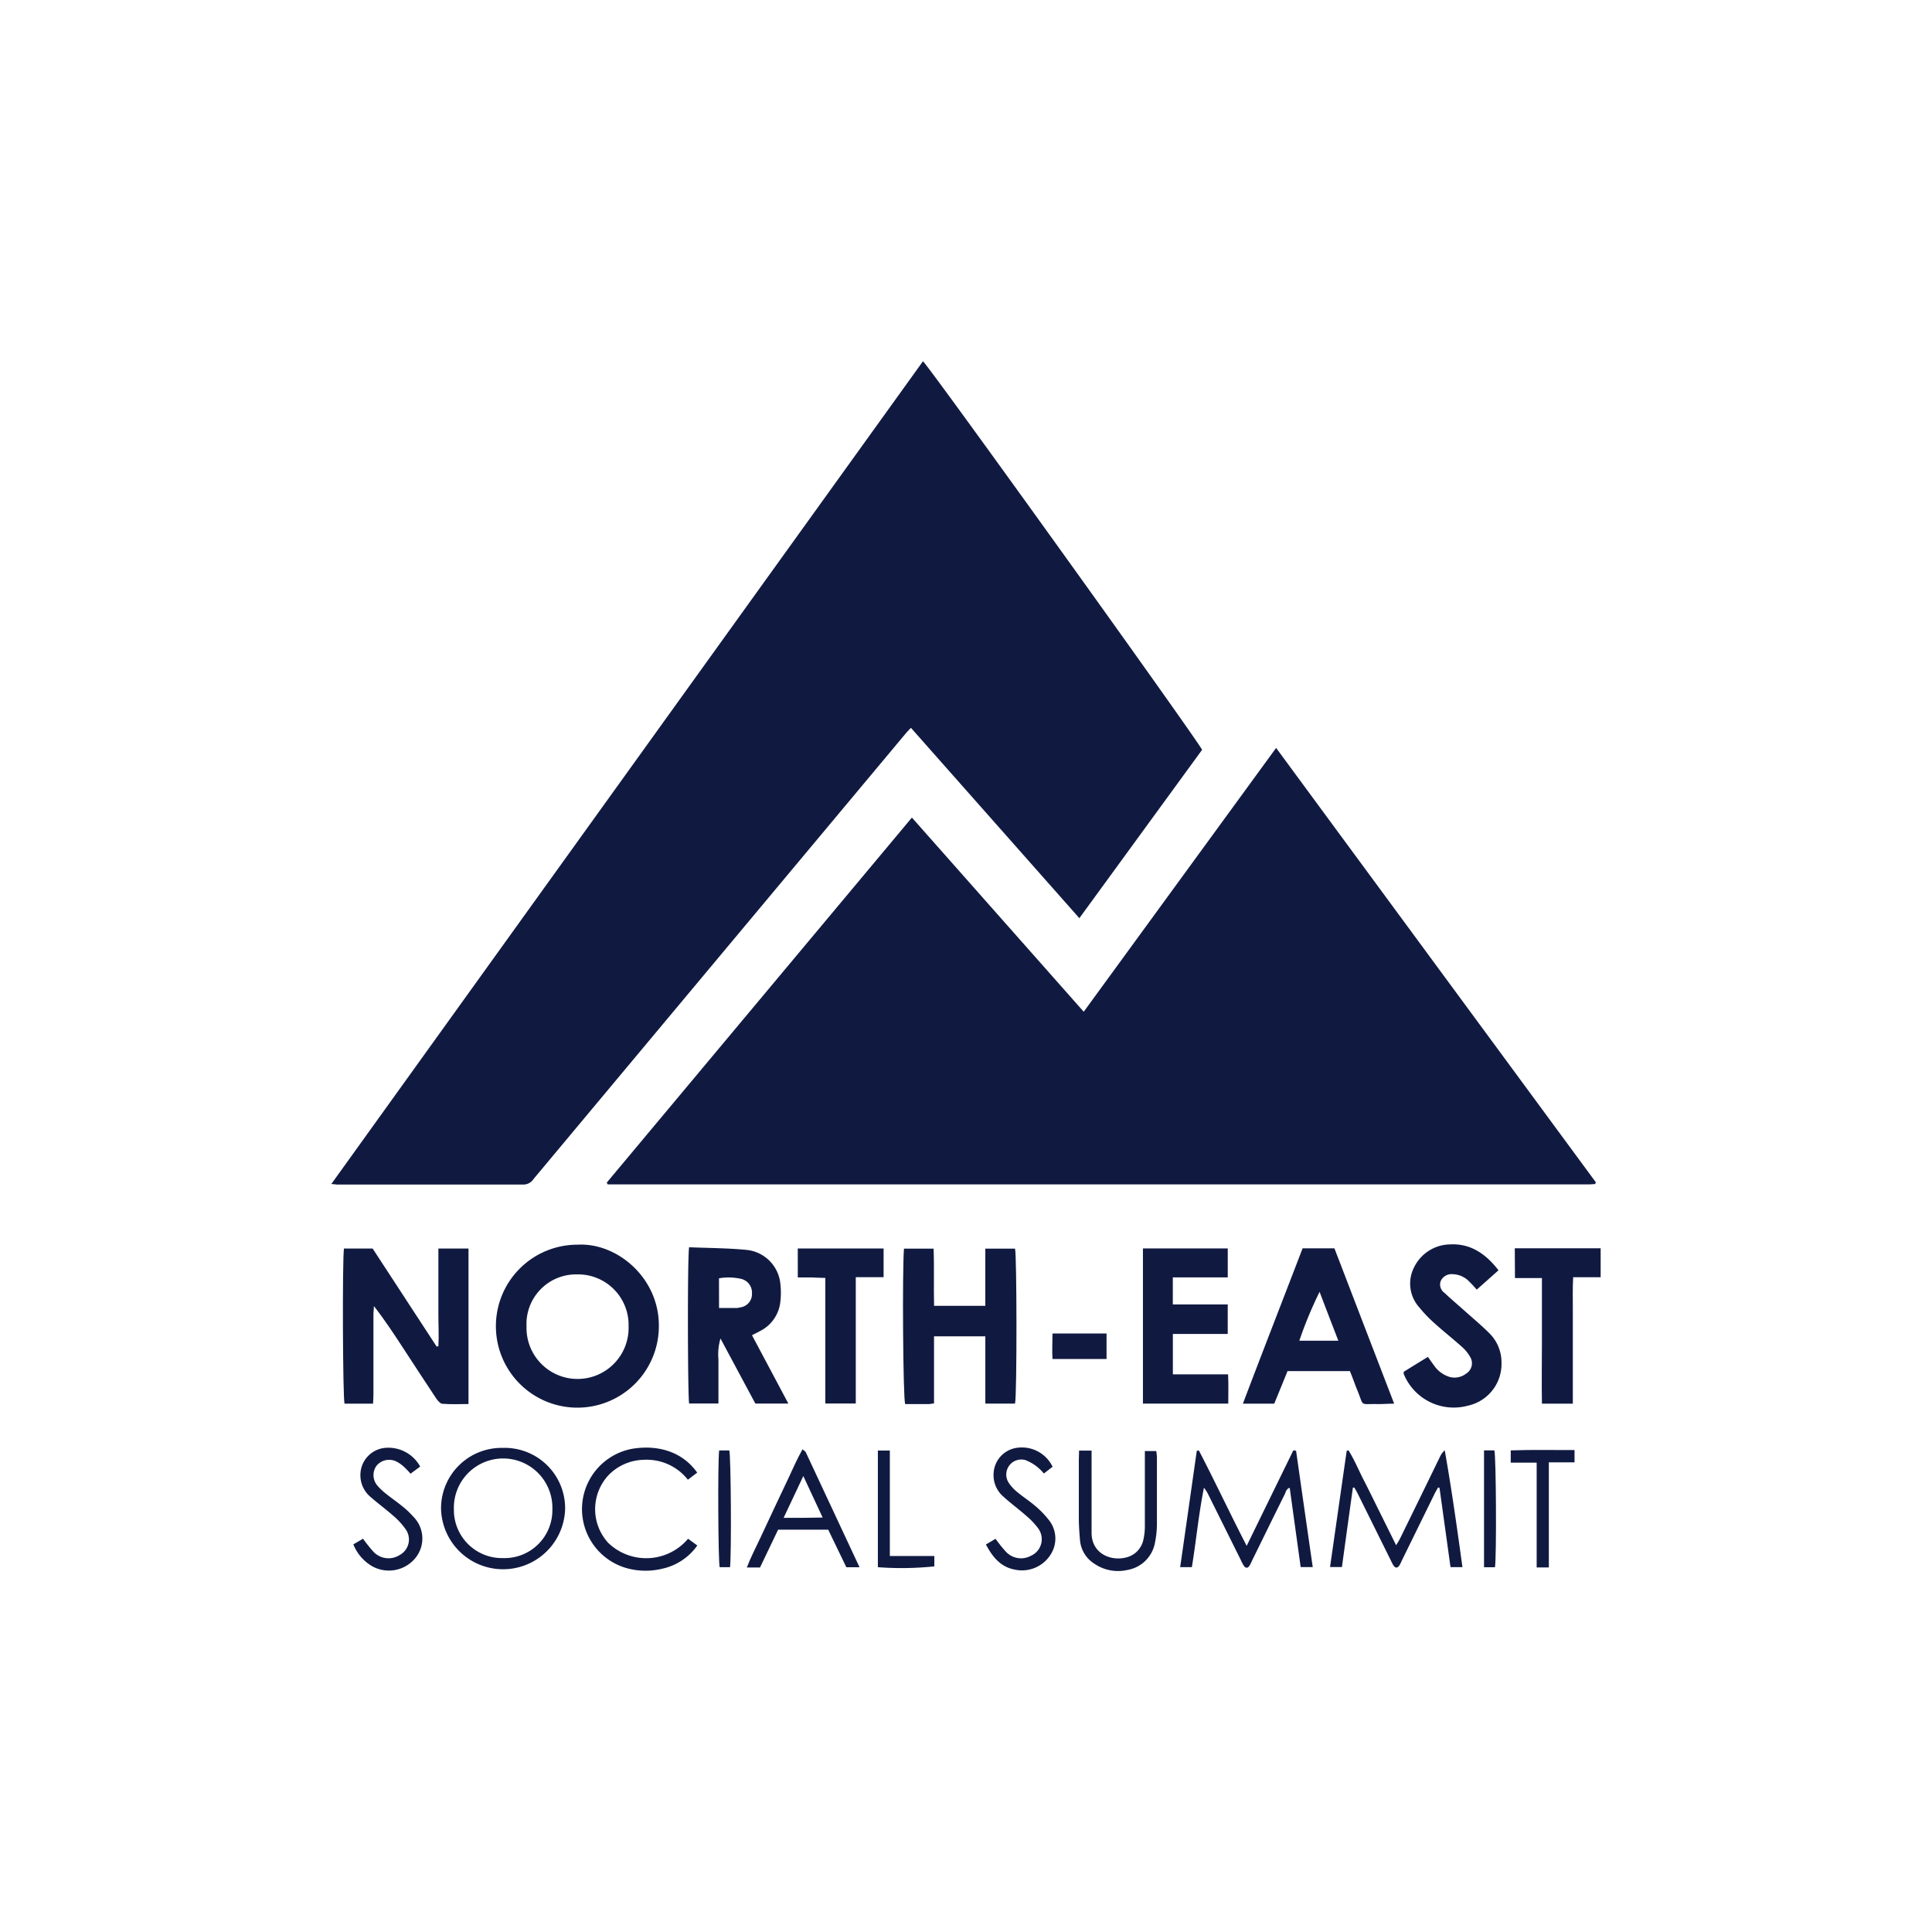 <svg xmlns="http://www.w3.org/2000/svg" xmlns:xlink="http://www.w3.org/1999/xlink" width="240" height="240" viewBox="0 0 240 240"><defs><style>.a{fill:#101a41;}.b{clip-path:url(#a);}.c{fill:none;}</style><clipPath id="a"><rect class="a" width="240" height="240" transform="translate(248 1206)"/></clipPath></defs><g class="b" transform="translate(-248 -1206)"><g transform="translate(248 1206)"><path class="a" d="M50.248,115.94,88.156,70.592,109.5,94.712l23.9-32.772,39.72,53.964a1.048,1.048,0,0,1-.072.156s-.042.066-.066.066c-.276,0-.552.036-.822.036H50.368Z" transform="translate(25.124 30.97)"/><path class="a" d="M27.44,132.118q36.84-51.252,73.494-102.2c.7.534,32.892,45.342,34.68,48.258L120.362,99.1c-7-7.914-13.938-15.75-20.922-23.646-.258.276-.474.492-.666.72L69.68,111,52.574,131.482a1.512,1.512,0,0,1-1.272.708H28.136C27.968,132.172,27.836,132.154,27.44,132.118Z" transform="translate(13.72 14.96)"/><path class="a" d="M44,103.4v19.314c-1.11,0-2.166.054-3.222-.03-.288,0-.6-.39-.8-.678-1.374-2.064-2.724-4.146-4.08-6.216-1.146-1.758-2.292-3.51-3.648-5.244,0,.348-.06.69-.06,1.038v9.924c0,.366-.03.738-.048,1.158H28.6c-.222-.774-.282-17.8-.072-19.266h3.564l7.95,12.174.216-.036c.078-1.308,0-2.622,0-3.93V103.4Z" transform="translate(14.199 51.7)"/><path class="a" d="M51.22,103.084c4.9-.276,10.128,4.122,10.092,10.1a10.122,10.122,0,1,1-10.092-10.1Zm-.054,3.69a6.166,6.166,0,0,0-6.294,6.474,6.342,6.342,0,1,0,12.678-.042A6.274,6.274,0,0,0,51.166,106.774Z" transform="translate(20.534 51.536)"/><path class="a" d="M78.613,122.634c-.276.036-.444.078-.6.084H75.049c-.264-.828-.366-16.638-.144-19.308h3.678c.09,2.328,0,4.686.06,7.1h6.366v-7.1H88.7c.228.774.246,18.3,0,19.248h-3.69V114.3H78.637v8.334Z" transform="translate(37.391 51.702)"/><path class="a" d="M57.117,103.292c2.4.1,4.8.1,7.146.33a4.692,4.692,0,0,1,4.2,4.29,9.385,9.385,0,0,1,0,2.052,4.6,4.6,0,0,1-2.478,3.708c-.33.186-.666.348-1.056.546l4.518,8.49h-4.1c-1.422-2.646-2.874-5.364-4.332-8.082a7.14,7.14,0,0,0-.252,2.622V122.7H57.123C56.949,121.94,56.895,104.8,57.117,103.292Zm3.72,7.548H63a2.057,2.057,0,0,0,.5-.084,1.662,1.662,0,0,0,1.428-1.74,1.746,1.746,0,0,0-1.374-1.8,6.93,6.93,0,0,0-2.724-.066Z" transform="translate(28.485 51.646)"/><path class="a" d="M110.348,103.38H114.3c2.448,6.372,4.9,12.756,7.422,19.3-.8,0-1.458.06-2.124.048-2.2-.042-1.6.36-2.442-1.692-.324-.792-.6-1.6-.93-2.4h-7.752c-.546,1.35-1.092,2.682-1.65,4.044h-3.894C105.392,116.184,107.888,109.794,110.348,103.38Zm2.112,5.4a50.479,50.479,0,0,0-2.52,6.078h4.848c-.8-2.064-1.566-4.062-2.328-6.06Z" transform="translate(51.466 51.69)"/><path class="a" d="M105.254,122.666h-10.6V103.388h10.536v3.6H98.366v3.36h6.822v3.666H98.372v5.016h6.858C105.29,120.26,105.26,121.412,105.254,122.666Z" transform="translate(47.326 51.694)"/><path class="a" d="M128.028,106.275l-2.7,2.4c-.312-.336-.57-.648-.864-.924a2.964,2.964,0,0,0-2.088-.99,1.488,1.488,0,0,0-1.524.84,1.26,1.26,0,0,0,.462,1.476c.8.756,1.644,1.464,2.466,2.2,1.05.942,2.142,1.842,3.138,2.844a5.094,5.094,0,0,1,1.482,3.636,5.3,5.3,0,0,1-4.164,5.334,6.708,6.708,0,0,1-7.98-3.936c-.03-.054,0-.132,0-.276l3-1.848c.276.384.5.72.744,1.038a3.642,3.642,0,0,0,1.95,1.452,2.34,2.34,0,0,0,2.052-.408,1.506,1.506,0,0,0,.492-2.094,4.741,4.741,0,0,0-.972-1.2c-1.1-.99-2.268-1.908-3.372-2.9a16.429,16.429,0,0,1-1.932-2,4.421,4.421,0,0,1-.672-5.022,5.052,5.052,0,0,1,4.482-2.838C124.17,102.951,126.138,103.827,128.028,106.275Z" transform="translate(58.122 51.525)"/><path class="a" d="M125.448,103.376h10.668v3.6H132.7c-.084,1.386-.036,2.682-.042,3.972s0,2.622,0,3.93v7.8H128.82c-.048-2.6,0-5.2,0-7.8v-7.8h-3.348Z" transform="translate(62.724 51.688)"/><path class="a" d="M66.068,103.392H76.73v3.57H73.274v15.69H69.488v-15.6c-.648,0-1.2-.048-1.716-.06h-1.7Z" transform="translate(33.034 51.696)"/><path class="a" d="M112.136,120.168c.684,4.8,1.368,9.6,2.07,14.448h-1.5c-.45-3.27-.906-6.534-1.362-9.852-.462.144-.5.6-.648.87-1.368,2.742-2.712,5.5-4.062,8.244a4.8,4.8,0,0,1-.276.558c-.222.336-.5.348-.72,0a5.3,5.3,0,0,1-.384-.732l-4-8.046a4.122,4.122,0,0,0-.564-.9c-.654,3.252-.96,6.552-1.5,9.864H97.736c.7-4.842,1.38-9.648,2.064-14.448l.258-.048c2,3.846,3.852,7.8,5.94,11.85l5.8-11.868Z" transform="translate(48.868 60.054)"/><path class="a" d="M112.986,124.746q-.684,4.932-1.362,9.864h-1.476c.7-4.86,1.38-9.648,2.07-14.436l.222-.06c.756,1.2,1.29,2.526,1.938,3.78s1.32,2.652,1.98,3.972l2,4.032c.216-.36.378-.6.5-.858q2.478-5.046,4.938-10.11a2.508,2.508,0,0,1,.6-.822c.852,4.8,1.53,9.636,2.2,14.514h-1.482l-1.368-9.852-.18-.048c-.168.312-.348.6-.51.948q-2,4.08-4,8.154a4.8,4.8,0,0,1-.276.558c-.252.39-.516.39-.774,0a6.483,6.483,0,0,1-.33-.642L113.64,125.6c-.144-.3-.318-.6-.48-.87Z" transform="translate(55.074 60.054)"/><path class="a" d="M44.2,119.909a7.506,7.506,0,0,1,7.74,7.56,7.71,7.71,0,0,1-15.414.042,7.512,7.512,0,0,1,7.674-7.6Zm-.06,13.686a5.946,5.946,0,0,0,6.216-6.06,6.12,6.12,0,1,0-12.234,0A5.978,5.978,0,0,0,44.138,133.6Z" transform="translate(18.262 59.953)"/><path class="a" d="M62.51,122.991l-1.158.882A6.516,6.516,0,0,0,55.88,121.4a6.276,6.276,0,0,0-4.428,1.95,6.2,6.2,0,0,0,0,8.364,6.8,6.8,0,0,0,9.924-.51l1.146.84a7.2,7.2,0,0,1-4.332,2.88,8.808,8.808,0,0,1-4.4-.054,7.62,7.62,0,0,1,.744-14.856C57.56,119.547,60.6,120.309,62.51,122.991Z" transform="translate(24.1 59.943)"/><path class="a" d="M68.766,120.028c.2.174.348.24.4.348,2.214,4.728,4.422,9.462,6.684,14.3H74.214l-2.256-4.668H65.736l-2.25,4.7H61.848c.5-1.3,1.116-2.466,1.668-3.654s1.164-2.5,1.752-3.744,1.14-2.4,1.722-3.642S68.076,121.246,68.766,120.028Zm-2.346,8.508h2.448l2.4-.036-2.4-5.154Z" transform="translate(30.924 60.014)"/><path class="a" d="M89.374,120.132h1.554v10.2c0,2.592,2.358,3.54,4.23,3.09a2.874,2.874,0,0,0,2.208-2.232,7.433,7.433,0,0,0,.18-1.632q0-4.086,0-8.166v-1.2h1.416a6.74,6.74,0,0,1,.084.78v8.16a12.049,12.049,0,0,1-.246,2.46,4.2,4.2,0,0,1-3.474,3.378,5.19,5.19,0,0,1-4.044-.78,3.84,3.84,0,0,1-1.8-3c-.072-.858-.132-1.722-.138-2.58v-7.332Z" transform="translate(44.672 60.066)"/><path class="a" d="M29.264,131.9l1.2-.7a19.735,19.735,0,0,0,1.254,1.572,2.574,2.574,0,0,0,3.294.456,2.19,2.19,0,0,0,.756-3.192,8.731,8.731,0,0,0-1.524-1.668c-.924-.822-1.932-1.554-2.862-2.37a3.516,3.516,0,0,1-1.242-2.832,3.384,3.384,0,0,1,3.126-3.258,4.516,4.516,0,0,1,4.3,2.328l-1.2.888a9.87,9.87,0,0,0-.834-.87,4.1,4.1,0,0,0-1.014-.69,2.034,2.034,0,0,0-2.4.6,2,2,0,0,0,.168,2.478,7.416,7.416,0,0,0,1.05.984c.672.54,1.386,1.026,2.046,1.572a10.418,10.418,0,0,1,1.32,1.254,3.835,3.835,0,0,1,.24,5.178,4.26,4.26,0,0,1-5.4.954,5.52,5.52,0,0,1-2.28-2.682Z" transform="translate(14.632 59.946)"/><path class="a" d="M81.648,131.925l1.2-.708a16.81,16.81,0,0,0,1.266,1.584,2.556,2.556,0,0,0,3.12.528,2.25,2.25,0,0,0,.912-3.4,9.138,9.138,0,0,0-1.482-1.566c-.93-.816-1.932-1.554-2.862-2.4a3.5,3.5,0,0,1-1.2-2.838,3.366,3.366,0,0,1,2.94-3.216,4.242,4.242,0,0,1,4.392,2.358l-1.08.84a6.468,6.468,0,0,0-.816-.81,5.544,5.544,0,0,0-1.488-.858,1.866,1.866,0,0,0-2.058,2.832A5,5,0,0,0,85.53,125.4c.714.6,1.506,1.1,2.2,1.7a11.4,11.4,0,0,1,1.722,1.764,3.672,3.672,0,0,1,.216,4.344,4.2,4.2,0,0,1-4.284,1.866C83.562,134.787,82.524,133.575,81.648,131.925Z" transform="translate(40.824 59.937)"/><path class="a" d="M72.7,120.128h1.488v13.1h5.526v1.29a39.393,39.393,0,0,1-7.014.1Z" transform="translate(36.352 60.064)"/><path class="a" d="M129.846,134.672h-1.512V121.658h-3.222v-1.524c2.616-.1,5.244-.03,7.926-.048v1.53h-3.192Z" transform="translate(62.556 60.04)"/><path class="a" d="M122.9,120.116h1.284c.216.762.282,13.014.078,14.514H122.9Z" transform="translate(61.452 60.058)"/><path class="a" d="M93.889,110.436V113.6H87.175c-.072-1.014,0-2.058,0-3.168Z" transform="translate(43.571 55.218)"/><path class="a" d="M59.593,120.12h1.266c.2.78.276,12.636.09,14.5h-1.29C59.473,133.9,59.407,121.74,59.593,120.12Z" transform="translate(29.741 60.06)"/><rect class="c" width="240" height="240"/></g></g></svg>